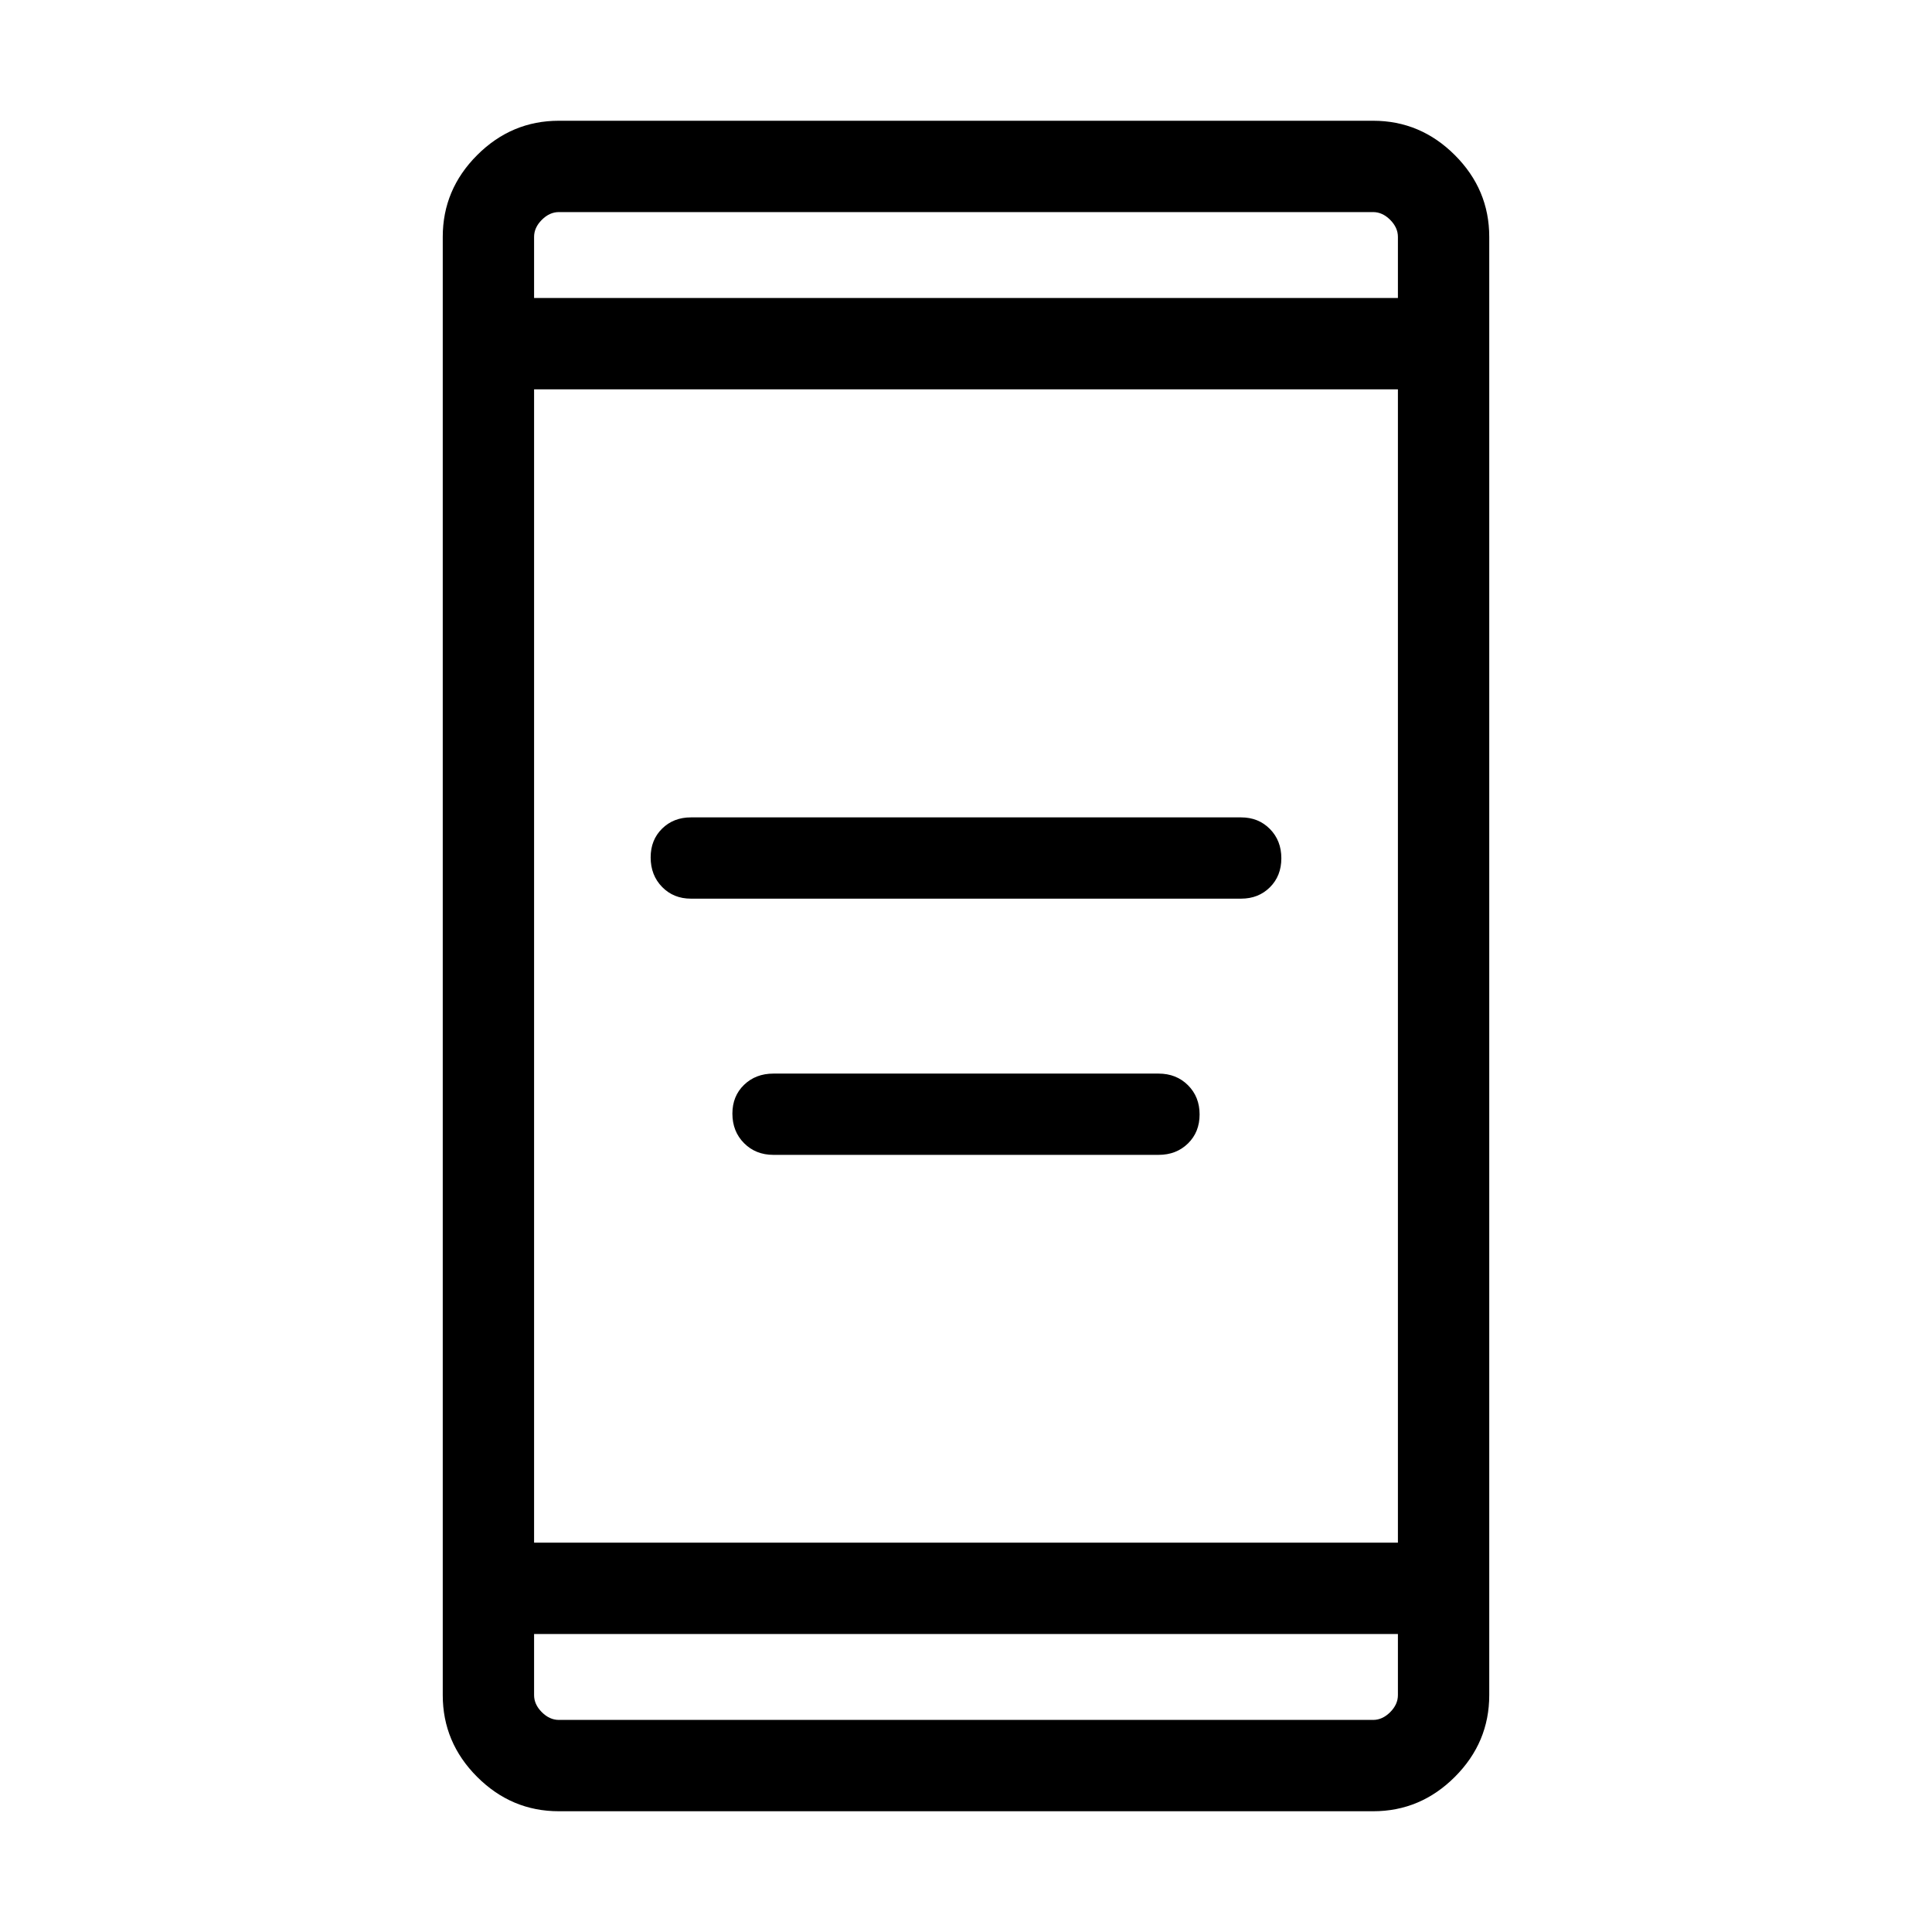 <svg xmlns="http://www.w3.org/2000/svg" width="48" height="48" viewBox="0 -960 960 960"><path d="M384.308-386.154q-8.808 0-14.596-5.822-5.788-5.821-5.788-14.679 0-8.691 5.788-14.287t14.596-5.596h191.384q8.808 0 14.596 5.765 5.788 5.766 5.788 14.539 0 8.772-5.788 14.426t-14.596 5.654H384.308Zm-41-127.308q-8.641 0-14.32-5.821-5.68-5.821-5.68-14.679 0-8.692 5.68-14.288 5.679-5.596 14.32-5.596h273.384q8.641 0 14.32 5.766 5.68 5.765 5.68 14.538t-5.68 14.426q-5.679 5.654-14.32 5.654H343.308Zm-65.614 453.46q-23.529 0-40.611-17.081-17.082-17.082-17.082-40.611v-724.612q0-23.529 17.082-40.611 17.082-17.082 40.611-17.082h404.612q23.529 0 40.611 17.082 17.082 17.082 17.082 40.611v724.612q0 23.53-17.082 40.61Q705.835-60 682.306-60H277.694Zm-12.309-88.076v30.384q0 4.616 3.846 8.463 3.847 3.846 8.463 3.846h404.612q4.616 0 8.463-3.846 3.846-3.847 3.846-8.463v-30.384h-429.23Zm0-45.384h429.23v-573.076h-429.23v573.076Zm0-618.46h429.23v-30.384q0-4.616-3.846-8.463-3.847-3.846-8.463-3.846H277.694q-4.616 0-8.463 3.846-3.846 3.847-3.846 8.463v30.384Zm0 0v-42.693 42.693Zm0 663.844v42.693-42.693Z"/></svg>